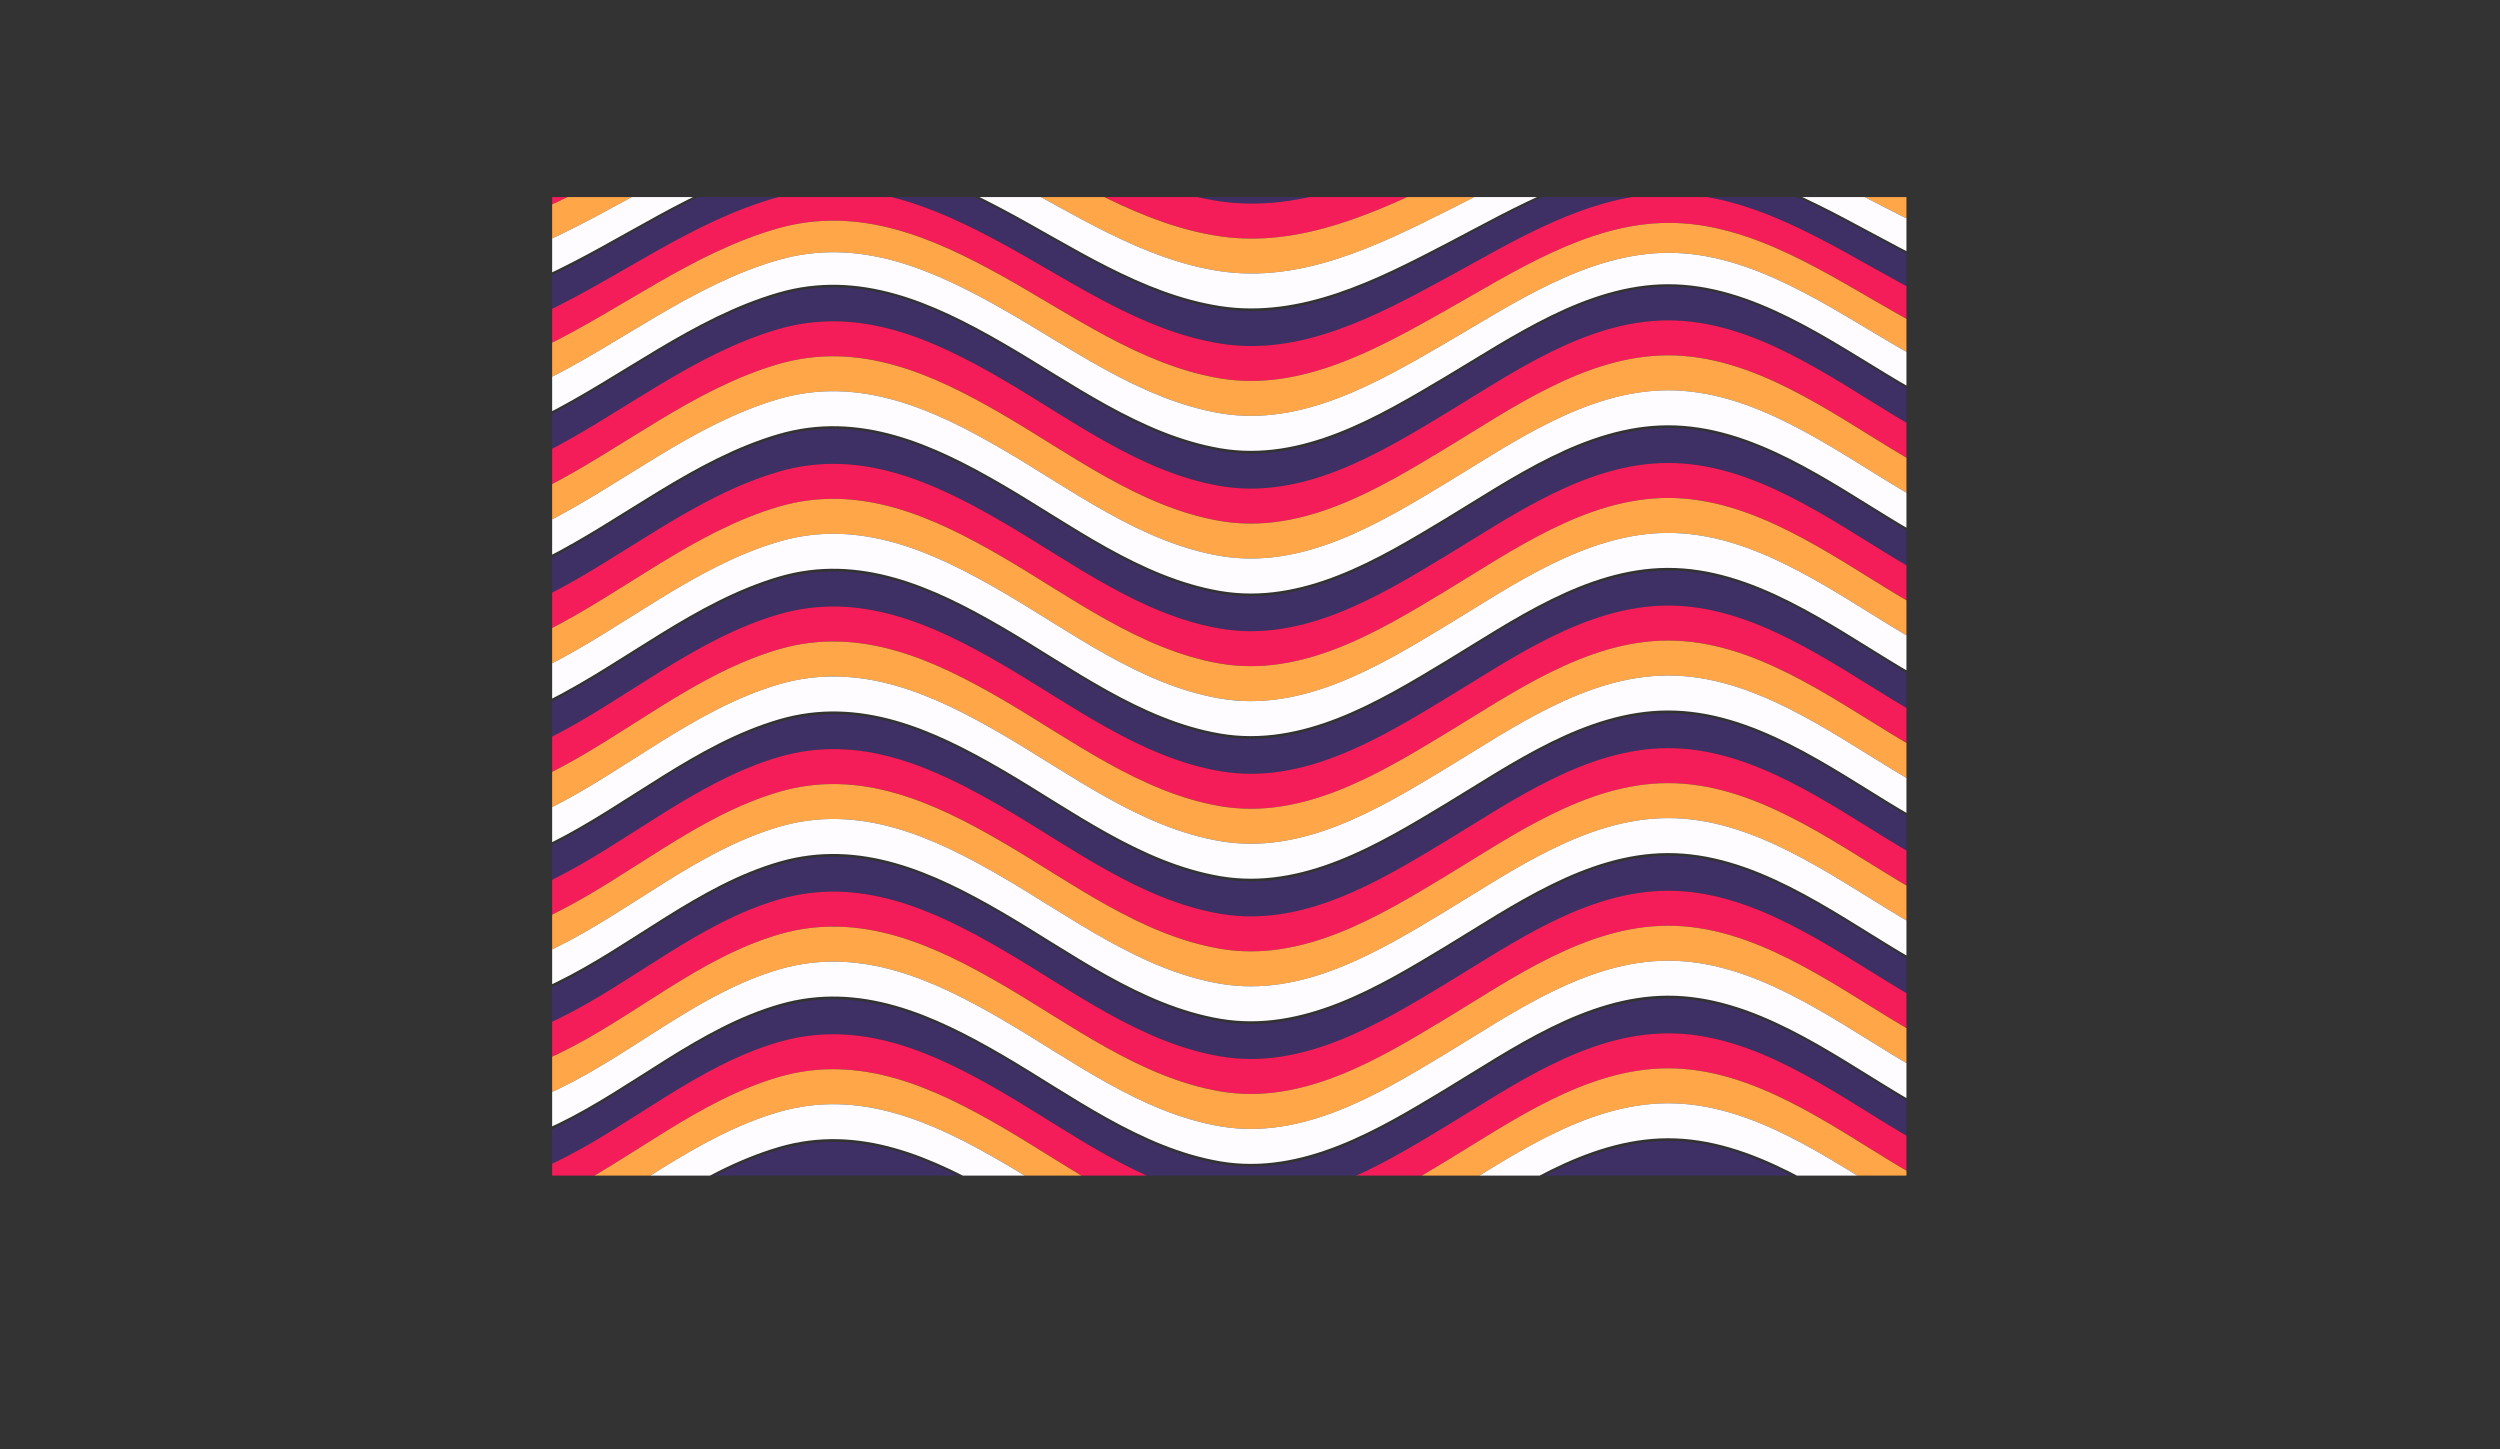 <?xml version="1.0" encoding="UTF-8"?><svg id="a" xmlns="http://www.w3.org/2000/svg" width="1630" height="944.96" xmlns:xlink="http://www.w3.org/1999/xlink" viewBox="0 0 1630 944.96"><rect x="0" y="0" width="1630" height="944.96" fill="#333333" stroke="none"/><defs><style>.c{fill:#fffcff;}.d{fill:#f51c5a;}.e{fill:#3e3064;}.f{clip-path:url(#b);}.g{fill:none;}.h{fill:#ffa648;}</style><clipPath id="b"><rect class="g" x="360" y="128.494" width="883" height="638"/></clipPath></defs><g class="f"><g><g><path class="e" d="M1630,766.576c-80.451,4.846-139.815,66.536-211.352,96.305-66.183,27.54-122.333,2.584-180.167-32.076-45.604-27.331-95.748-64.335-151.332-64.096-53.203,.23-100.985,34.309-144.728,60.736-43.952,26.554-93.332,56.402-146.842,47.268-52.174-8.906-97.376-43.58-142.084-69.569-45.072-26.201-93.189-48.194-145.878-32.681-54.952,16.179-100.059,55.194-150.761,80.411-27.953,13.902-59.184,24.744-90.876,21.289-29.442-3.21-57.056-17.59-82.16-32.373-58.214-34.279-113.6-84.859-183.821-89.48v-24.192c70.466,4.642,126.312,55.166,184.81,89.501,25.21,14.797,52.895,29.248,82.412,32.608,31.718,3.611,63.016-6.897,91.061-20.762,50.363-24.898,94.967-63.818,149.487-79.866,52.59-15.48,100.755,6.599,145.725,32.74,44.708,25.989,89.911,60.663,142.084,69.569,53.509,9.134,102.889-20.714,146.842-47.268,43.742-26.427,91.524-60.507,144.728-60.736,55.584-.24,105.728,36.765,151.332,64.096,57.834,34.66,113.983,59.616,180.167,32.076,71.538-29.769,130.902-91.459,211.352-96.305v22.804Z"/><path class="e" d="M1630,673.604c-80.451,4.846-139.815,66.536-211.352,96.305-66.183,27.54-122.333,2.584-180.167-32.076-45.604-27.331-95.748-64.335-151.332-64.096-53.203,.23-100.985,34.309-144.728,60.736-43.952,26.554-93.332,56.402-146.842,47.268-52.174-8.906-97.376-43.58-142.084-69.569-44.902-26.102-92.749-47.99-145.269-32.91-53.222,15.281-96.39,54.352-145.616,78.236-62.346,30.249-116.525,19.723-174.814-14.162-59.352-34.503-116.589-84.847-187.795-89.552v-23.64c71.346,4.696,128.937,54.964,188.459,89.492,58.287,33.811,112.74,44.93,175.23,14.758,48.983-23.651,91.73-62.693,144.62-77.935,52.458-15.117,100.343,6.842,145.186,32.909,44.708,25.989,89.911,60.663,142.084,69.569,53.509,9.134,102.889-20.714,146.842-47.268,43.742-26.427,91.524-60.507,144.728-60.736,55.584-.24,105.728,36.765,151.332,64.096,57.834,34.66,113.983,59.616,180.167,32.076,71.538-29.769,130.902-91.459,211.352-96.305v22.804Z"/><path class="e" d="M1630,580.633c-80.451,4.846-139.815,66.536-211.352,96.305-66.183,27.54-122.333,2.584-180.167-32.076-45.604-27.331-95.748-64.335-151.332-64.096-53.203,.23-100.985,34.309-144.728,60.736-43.952,26.554-93.332,56.402-146.842,47.268-52.174-8.906-97.376-43.58-142.084-69.569-44.816-26.052-92.725-48.042-145.156-32.917-52.937,15.27-95.719,54.433-144.722,78.161-62.489,30.258-117.275,19.882-175.764-13.909-59.295-34.257-116.269-84.002-187.241-88.822,.224-8.361,.358-12.464,.647-20.603,70.543,4.725,126.901,54.133,185.85,88.107,58.569,33.755,113.357,43.204,175.679,12.879,49.203-23.942,92.28-63.226,145.48-78.585,52.474-15.149,100.366,6.807,145.227,32.886,44.708,25.989,89.911,60.663,142.084,69.569,53.509,9.134,102.889-20.714,146.842-47.268,43.742-26.427,91.524-60.507,144.728-60.736,55.584-.24,105.728,36.765,151.332,64.096,57.834,34.66,113.983,59.616,180.167,32.076,71.538-29.769,130.902-91.459,211.352-96.305v22.804Z"/><path class="e" d="M1630,487.661c-80.451,4.846-139.815,66.536-211.352,96.305-66.183,27.54-122.333,2.584-180.167-32.076-45.604-27.331-95.748-64.335-151.332-64.096-53.203,.23-100.985,34.309-144.728,60.736-43.952,26.554-93.332,56.402-146.842,47.268-52.174-8.906-97.376-43.58-142.084-69.569-44.987-26.151-92.961-48.128-145.546-32.703-54.148,15.883-98.216,55.501-148.205,80.233-61.666,30.51-116.456,24.334-175.239-9.235-57.637-32.915-111.877-81.118-180.819-85.333,.292-8.127,.43-12.222,.66-20.562,68.508,4.117,122.12,51.975,179.406,84.602,58.846,33.515,113.675,38.748,175.149,8.191,50.193-24.949,94.558-64.689,148.974-80.666,52.629-15.453,100.587,6.49,145.62,32.669,44.708,25.989,89.911,60.663,142.084,69.569,53.509,9.134,102.889-20.714,146.842-47.268,43.742-26.427,91.524-60.507,144.728-60.736,55.584-.24,105.728,36.765,151.332,64.096,57.834,34.66,113.983,59.616,180.167,32.076,71.538-29.769,130.902-91.459,211.352-96.305v22.804Z"/><path class="e" d="M1630,394.69c-80.451,4.846-139.815,66.536-211.352,96.305-66.183,27.54-122.333,2.584-180.167-32.076-45.604-27.331-95.748-64.335-151.332-64.096-53.203,.23-100.985,34.309-144.728,60.736-43.952,26.554-93.332,56.402-146.842,47.268-52.174-8.906-97.376-43.58-142.084-69.569-45.068-26.198-92.992-48.068-145.668-32.735-54.87,15.972-99.833,55.744-150.328,81.023-61.165,30.62-115.858,26.624-174.747-6.87-56.983-32.41-109.769-80.04-177.918-84.217-.128-9.3-.222-13.993-.446-23.428,68.305,4.178,121.261,52.101,178.317,84.662,58.823,33.569,113.192,37.709,174.335,7.075,50.675-25.389,95.743-64.801,150.733-81.046,52.561-15.527,100.777,6.606,145.721,32.732,44.708,25.989,89.911,60.663,142.084,69.569,53.509,9.134,102.889-20.714,146.842-47.267,43.742-26.427,91.524-60.507,144.728-60.736,55.584-.24,105.728,36.765,151.332,64.096,57.834,34.66,113.983,59.616,180.167,32.076,71.538-29.769,130.902-91.459,211.352-96.305v22.804Z"/><path class="e" d="M1630,301.719c-80.451,4.846-139.815,66.536-211.352,96.305-66.183,27.54-122.333,2.584-180.167-32.076-45.604-27.331-95.748-64.335-151.332-64.096-53.203,.23-100.985,34.309-144.728,60.736-43.952,26.554-93.332,56.402-146.842,47.268-52.174-8.906-97.376-43.58-142.084-69.569-45.065-26.197-93.195-48.186-145.884-32.723-55.386,16.255-100.995,55.51-151.979,81.116-28.221,14.173-59.717,25.479-91.814,22.561-29.186-2.654-56.609-16.243-81.568-30.702-57.471-33.295-111.112-82.379-180.159-86.89-.324-9.575-.484-14.361-.777-23.892,69.297,4.631,123.166,54.1,180.778,87.642,24.99,14.549,52.471,28.293,81.73,31.016,31.944,2.974,63.281-8.405,91.352-22.514,51.085-25.677,96.87-64.88,152.384-81.138,52.73-15.443,100.832,6.5,145.936,32.72,44.708,25.989,89.911,60.663,142.084,69.569,53.509,9.134,102.889-20.714,146.842-47.268,43.742-26.427,91.524-60.506,144.728-60.736,55.584-.24,105.728,36.765,151.332,64.096,57.834,34.66,113.983,59.616,180.167,32.076,71.538-29.769,130.902-91.459,211.352-96.305v22.804Z"/><path class="e" d="M1630,208.747c-80.451,4.846-139.815,66.536-211.352,96.305-66.183,27.54-122.333,2.584-180.167-32.076-45.604-27.331-95.748-64.335-151.332-64.096-53.203,.23-100.985,34.309-144.728,60.736-43.952,26.554-93.332,56.402-146.842,47.268-52.174-8.906-97.376-43.58-142.084-69.569-45.225-26.29-93.243-48.091-146.099-32.711-55.909,16.269-102.235,55.313-153.63,81.209-27.634,13.923-58.395,25.42-89.889,22.427-29.355-2.79-56.907-16.839-81.908-31.532C124.148,252.724,69.758,202.362,0,197.747v-22.439c69.675,4.778,124.091,54.776,181.969,88.63,25.018,14.634,52.578,28.638,81.908,31.47,31.413,3.033,62.298-8.596,89.89-22.392,51.412-25.706,97.844-64.334,153.668-80.57,52.81-15.36,100.787,6.381,146.086,32.493,44.773,25.809,89.97,60.083,142.055,69.072,53.265,9.193,102.939-20.688,146.873-46.862,43.739-26.059,91.798-59.971,144.77-60.208,55.315-.247,105.728,36.562,151.286,63.523,57.871,34.249,114.128,59.254,180.143,31.783,71.538-29.769,130.902-91.459,211.352-96.305v22.804Z"/><path class="e" d="M1630,115.776c-80.451,4.846-139.815,66.536-211.352,96.305-64.738,26.939-121.661,3.876-179.82-27.742-46.266-25.153-96.187-58.184-150.842-57.969-52.516,.206-100.549,30.698-145.192,54.936-44.792,24.319-94.483,51.187-147.209,42.701-51.593-8.304-96.862-40.556-141.817-65.021-45.671-24.855-93.542-44.861-145.973-30.578-55.489,15.116-102.442,51.673-153.944,75.879-27.863,13.096-58.7,23.873-89.975,20.992-29.211-2.691-56.758-16.134-81.908-30.345C123.857,162.097,69.25,113.849,0,109.378v-21.009c69.09,4.264,123.774,51.86,181.969,84.277,25.203,14.039,52.74,27.244,81.908,29.854,31.246,2.795,62.011-7.543,90.013-20.363,51.537-23.595,98.682-59.369,154.055-73.988,52.275-13.801,100.122,5.447,145.927,29.788,45.011,23.92,90.314,55.407,141.72,63.366,52.585,8.141,102.169-17.361,147.351-40.956,45.048-23.525,92.963-52.543,145.368-52.733,54.46-.197,104.06,31.212,150.657,55.655,58.258,30.56,115.456,52.733,179.681,26.007,71.538-29.769,130.902-91.459,211.352-96.305v22.804Z"/><path class="e" d="M1630,22.804c-80.451,4.846-139.815,66.536-211.352,96.305-62.983,26.209-120.895,5.854-179.358-21.966-47.225-22.473-96.412-50.267-150.212-50.101-51.982,.161-99.905,25.896-145.79,47.46-45.969,21.604-95.595,44.25-147.687,36.795-50.923-7.288-96.3-36.768-141.481-59.315-46.141-23.025-93.918-40.62-145.814-27.873-55.053,13.522-102.707,47.204-154.331,69.297-61.227,26.203-113.675,21.566-172.005-9.766C123.552,72.261,68.666,26.402,0,22.439V0C68.583,4.124,123.502,49.63,181.969,80.872c25.349,13.546,52.879,26.154,81.908,28.666,31.044,2.686,61.88-6.96,90.098-18.928,51.637-21.902,99.393-55.163,154.368-68.658,51.857-12.73,99.593,4.824,145.801,27.656,45.236,22.351,90.615,51.447,141.452,58.818,51.872,7.521,101.783-15.178,147.718-36.389,45.867-21.18,94.057-46.765,145.832-46.932,53.548-.173,103.003,27.446,150.167,49.528,58.488,27.384,116.504,47.818,179.334,21.673,71.538-29.769,130.902-91.459,211.352-96.305V22.804Z"/></g><g><path class="d" d="M1630,789.38c-80.451,4.846-139.815,66.536-211.352,96.305-66.183,27.54-122.333,2.584-180.167-32.076-45.604-27.331-95.748-64.335-151.332-64.096-53.203,.23-100.985,34.309-144.728,60.736-43.952,26.554-93.332,56.402-146.842,47.268-52.174-8.906-97.376-43.58-142.084-69.569-45.157-26.25-93.23-48.164-146.002-32.647-55.344,16.274-100.92,55.354-151.924,80.857-27.855,13.928-58.99,25.067-90.64,21.764-29.386-3.067-56.947-17.377-81.967-32.153-57.977-34.237-112.942-84.88-182.962-89.491v-23.97c70.221,4.62,125.607,55.2,183.821,89.48,25.105,14.783,52.718,29.163,82.16,32.373,31.692,3.455,62.922-7.386,90.876-21.289,50.702-25.217,95.809-64.232,150.761-80.411,52.689-15.512,100.805,6.48,145.878,32.681,44.708,25.989,89.911,60.663,142.084,69.569,53.509,9.134,102.889-20.714,146.842-47.268,43.742-26.427,91.524-60.507,144.728-60.736,55.584-.24,105.728,36.765,151.332,64.096,57.834,34.66,113.983,59.616,180.167,32.076,71.538-29.769,130.902-91.459,211.352-96.305v22.804Z"/><path class="d" d="M1630,696.409c-80.451,4.846-139.815,66.536-211.352,96.305-66.183,27.54-122.333,2.584-180.167-32.076-45.604-27.331-95.748-64.335-151.332-64.096-53.203,.23-100.985,34.309-144.728,60.736-43.952,26.554-93.332,56.402-146.842,47.268-52.174-8.906-97.376-43.58-142.084-69.569-44.912-26.108-92.864-48.061-145.397-32.873-53.615,15.501-97.224,54.505-146.79,78.692-62.21,30.357-116.069,20.535-174.385-13.46-59.109-34.458-115.926-84.866-186.923-89.56v-23.992c71.206,4.705,128.443,55.048,187.795,89.552,58.289,33.885,112.469,44.411,174.814,14.162,49.226-23.884,92.394-62.955,145.616-78.236,52.521-15.08,100.367,6.808,145.269,32.91,44.708,25.989,89.911,60.663,142.084,69.569,53.509,9.134,102.889-20.714,146.842-47.268,43.742-26.427,91.524-60.507,144.728-60.736,55.584-.24,105.728,36.765,151.332,64.096,57.834,34.66,113.983,59.616,180.167,32.076,71.538-29.769,130.902-91.459,211.352-96.305v22.804Z"/><path class="d" d="M1630,603.437c-80.451,4.846-139.815,66.536-211.352,96.305-66.183,27.54-122.333,2.584-180.167-32.076-45.604-27.331-95.748-64.335-151.332-64.096-53.203,.23-100.985,34.309-144.728,60.736-43.952,26.554-93.332,56.402-146.842,47.268-52.174-8.906-97.376-43.58-142.084-69.569-44.799-26.042-92.717-48.054-145.129-32.91-52.739,15.239-95.281,54.329-144.148,77.897-62.607,30.195-117.361,19.082-175.767-14.722-59.525-34.451-117.014-84.458-188.286-89.269,.128-8.688,.222-12.928,.446-21.289,70.973,4.82,127.947,54.565,187.241,88.822,58.489,33.791,113.275,44.168,175.764,13.909,49.003-23.728,91.786-62.891,144.722-78.161,52.431-15.124,100.34,6.866,145.156,32.917,44.708,25.989,89.911,60.663,142.084,69.569,53.509,9.134,102.889-20.714,146.842-47.268,43.742-26.427,91.524-60.507,144.728-60.736,55.584-.24,105.728,36.765,151.332,64.096,57.834,34.66,113.983,59.616,180.167,32.076,71.538-29.769,130.902-91.459,211.352-96.305v22.804Z"/><path class="d" d="M1630,510.466c-80.451,4.846-139.815,66.536-211.352,96.305-66.183,27.54-122.333,2.584-180.167-32.076-45.604-27.331-95.748-64.335-151.332-64.096-53.203,.23-100.985,34.309-144.728,60.736-43.952,26.554-93.332,56.402-146.842,47.268-52.174-8.906-97.376-43.58-142.084-69.569-44.923-26.114-92.919-48.131-145.445-32.76-53.843,15.756-97.582,55.222-147.33,79.706-61.883,30.456-116.658,23.227-175.378-10.407-58.056-33.254-112.98-81.846-182.435-86.219,.324-8.021,.484-12.036,.777-20.163,68.943,4.215,123.183,52.418,180.819,85.333,58.783,33.57,113.573,39.745,175.239,9.235,49.989-24.732,94.057-64.35,148.205-80.233,52.585-15.425,100.559,6.552,145.546,32.703,44.708,25.989,89.911,60.663,142.084,69.569,53.509,9.134,102.889-20.714,146.842-47.268,43.742-26.427,91.524-60.507,144.728-60.736,55.584-.24,105.728,36.765,151.332,64.096,57.834,34.66,113.983,59.616,180.167,32.076,71.538-29.769,130.902-91.459,211.352-96.305v22.804Z"/><path class="d" d="M1630,417.494c-80.451,4.846-139.815,66.536-211.352,96.305-66.183,27.54-122.333,2.584-180.167-32.076-45.604-27.331-95.748-64.335-151.332-64.096-53.203,.23-100.985,34.309-144.728,60.736-43.952,26.554-93.332,56.402-146.842,47.268-52.174-8.906-97.376-43.58-142.084-69.569-45.028-26.175-92.981-48.092-145.616-32.738-54.741,15.968-99.529,55.791-149.923,81-61.257,30.643-116.261,26.692-175.252-6.798-56.967-32.34-109.633-79.757-177.704-84.032,0-9.122-.038-13.736-.166-23.037,68.148,4.177,120.934,51.807,177.918,84.217,58.889,33.494,113.582,37.49,174.747,6.87,50.495-25.279,95.459-65.051,150.328-81.023,52.676-15.333,100.6,6.537,145.668,32.735,44.708,25.989,89.911,60.663,142.084,69.569,53.509,9.134,102.889-20.714,146.842-47.268,43.742-26.427,91.524-60.507,144.728-60.736,55.584-.24,105.728,36.765,151.332,64.096,57.834,34.66,113.983,59.616,180.167,32.076,71.538-29.769,130.902-91.459,211.352-96.305v22.804Z"/><path class="d" d="M1630,324.523c-80.451,4.846-139.815,66.536-211.352,96.305-66.183,27.54-122.333,2.584-180.167-32.076-45.604-27.331-95.748-64.335-151.332-64.096-53.203,.23-100.985,34.309-144.728,60.736-43.952,26.554-93.332,56.402-146.842,47.268-52.174-8.906-97.376-43.58-142.084-69.569-45.026-26.174-93.184-48.21-145.831-32.726-55.258,16.252-100.69,55.558-151.574,81.093-28.373,14.238-60.023,25.467-92.274,22.61-29.108-2.579-56.47-16.007-81.394-30.372-57.322-33.036-110.728-81.724-179.514-86.101-.324-9.575-.492-14.372-.816-23.947,69.047,4.511,122.688,53.595,180.159,86.89,24.959,14.459,52.382,28.048,81.568,30.702,32.097,2.919,63.593-8.387,91.814-22.561,50.985-25.606,96.593-64.861,151.979-81.116,52.688-15.463,100.818,6.526,145.884,32.723,44.708,25.989,89.911,60.663,142.084,69.569,53.509,9.134,102.889-20.714,146.842-47.268,43.742-26.427,91.524-60.506,144.728-60.736,55.584-.24,105.728,36.765,151.332,64.096,57.834,34.66,113.983,59.616,180.167,32.076,71.538-29.769,130.902-91.459,211.352-96.305v22.804Z"/><path class="d" d="M1630,231.552c-80.451,4.846-139.815,66.536-211.352,96.305-66.183,27.54-122.333,2.584-180.167-32.076-45.604-27.331-95.748-64.335-151.332-64.096-53.203,.23-100.985,34.309-144.728,60.736-43.952,26.554-93.332,56.402-146.842,47.268-52.174-8.906-97.376-43.58-142.084-69.569-45.186-26.267-93.231-48.114-146.046-32.714-55.781,16.265-101.931,55.362-153.225,81.186-27.769,13.98-58.739,25.464-90.375,22.441-29.355-2.805-56.91-16.796-81.928-31.474C124.113,275.641,69.849,225.498,.166,220.784c-.128-9.3-.166-13.915-.166-23.037,69.758,4.614,124.148,54.976,181.969,88.959,25,14.693,52.553,28.742,81.908,31.532,31.495,2.994,62.256-8.503,89.889-22.427,51.395-25.895,97.721-64.94,153.63-81.209,52.856-15.38,100.874,6.421,146.099,32.711,44.708,25.989,89.911,60.663,142.084,69.569,53.509,9.134,102.889-20.714,146.842-47.268,43.742-26.427,91.524-60.506,144.728-60.736,55.584-.24,105.728,36.765,151.332,64.096,57.834,34.66,113.983,59.616,180.167,32.076,71.538-29.769,130.902-91.459,211.352-96.305v22.804Z"/><path class="d" d="M1630,138.58c-80.451,4.846-139.815,66.536-211.352,96.305-65.233,27.145-121.899,3.236-179.952-29.391-45.95-25.825-96.166-60.41-151.019-60.179-52.636,.221-100.768,32.124-145.024,57.039-44.419,25.007-94.198,53.173-147.074,44.364-51.775-8.626-97.013-41.619-141.91-66.607-45.538-25.344-93.437-46.073-146.018-31.334-55.605,15.587-102.369,52.903-153.837,77.694-27.733,13.359-58.632,24.544-89.938,21.585-29.253-2.765-56.809-16.435-81.908-30.809C123.939,184.013,69.407,135.13,0,130.473v-21.095c69.25,4.471,123.857,52.719,181.969,85.554,25.15,14.211,52.697,27.654,81.908,30.345,31.274,2.881,62.111-7.896,89.975-20.992,51.502-24.206,98.454-60.763,153.944-75.879,52.432-14.283,100.302,5.723,145.973,30.578,44.955,24.466,90.224,56.717,141.817,65.021,52.726,8.486,102.417-18.381,147.209-42.701,44.643-24.238,92.676-54.73,145.192-54.936,54.655-.214,104.576,32.816,150.842,57.969,58.158,31.619,115.082,54.681,179.82,27.742,71.538-29.769,130.902-91.459,211.352-96.305v22.804Z"/><path class="d" d="M1630,45.609c-80.451,4.846-139.815,66.536-211.352,96.305-63.287,26.335-121.014,5.657-179.431-22.88-47.13-23.023-96.288-51.593-150.318-51.423-52.145,.164-99.96,26.599-145.69,48.709-45.831,22.159-95.335,45.34-147.608,37.776-51.051-7.387-96.413-37.415-141.54-60.31-46.049-23.364-93.855-41.298-145.841-28.337-55.147,13.749-102.66,48.01-154.262,70.474-61.197,26.642-113.687,21.887-171.988-9.723C123.615,94.562,68.782,48.221,0,44.263V22.439c68.666,3.963,123.552,49.822,181.969,81.201,58.33,31.332,110.778,35.969,172.005,9.766,51.624-22.093,99.277-55.774,154.331-69.297,51.896-12.747,99.674,4.848,145.814,27.873,45.182,22.547,90.558,52.027,141.481,59.315,52.092,7.455,101.718-15.19,147.687-36.795,45.885-21.565,93.808-47.299,145.79-47.46,53.8-.167,102.987,27.628,150.212,50.101,58.463,27.82,116.375,48.175,179.358,21.966,71.538-29.769,130.902-91.459,211.352-96.305v22.804Z"/></g><g><path class="h" d="M1630,812.184c-80.451,4.846-139.815,66.536-211.352,96.305-66.183,27.54-122.333,2.584-180.167-32.076-45.604-27.331-95.748-64.335-151.332-64.096-53.203,.23-100.985,34.309-144.728,60.736-43.952,26.554-93.332,56.402-146.842,47.268-52.174-8.906-97.376-43.58-142.084-69.569-45.211-26.282-93.251-48.131-146.082-32.651-55.672,16.311-101.661,55.407-152.904,81.144-27.745,13.935-58.738,25.308-90.322,22.153-29.363-2.934-56.9-17.178-81.87-31.956-57.815-34.217-112.425-84.934-182.317-89.555v-23.607c70.02,4.611,124.985,55.254,182.962,89.491,25.02,14.775,52.581,29.086,81.967,32.153,31.65,3.303,62.785-7.836,90.64-21.764,51.004-25.503,96.58-64.583,151.924-80.857,52.772-15.518,100.846,6.397,146.002,32.647,44.708,25.989,89.911,60.663,142.084,69.569,53.509,9.134,102.889-20.714,146.842-47.268,43.742-26.427,91.524-60.507,144.728-60.736,55.584-.24,105.728,36.765,151.332,64.096,57.834,34.66,113.983,59.616,180.167,32.076,71.538-29.769,130.902-91.459,211.352-96.305v22.804Z"/><path class="h" d="M1630,719.213c-80.451,4.846-139.815,66.536-211.352,96.305-66.183,27.54-122.333,2.584-180.167-32.076-45.604-27.331-95.748-64.335-151.332-64.096-53.203,.23-100.985,34.309-144.728,60.736-43.952,26.554-93.332,56.402-146.842,47.268-52.174-8.906-97.376-43.58-142.084-69.569-45.015-26.168-92.918-48.035-145.55-32.813-54.048,15.631-98.163,54.736-148.07,79.242-28.14,13.818-59.503,23.952-91.24,20.173-29.605-3.525-57.374-18.052-82.707-32.867-58.822-34.401-115.179-84.866-185.927-89.537v-24.203c70.998,4.694,127.814,55.101,186.923,89.56,58.316,33.996,112.175,43.817,174.385,13.46,49.566-24.187,93.175-63.192,146.79-78.692,52.533-15.188,100.485,6.765,145.397,32.873,44.708,25.989,89.911,60.663,142.084,69.569,53.509,9.134,102.889-20.714,146.842-47.268,43.742-26.427,91.524-60.507,144.728-60.736,55.584-.24,105.728,36.765,151.332,64.096,57.834,34.66,113.983,59.616,180.167,32.076,71.538-29.769,130.902-91.459,211.352-96.305v22.804Z"/><path class="h" d="M1630,626.241c-80.451,4.846-139.815,66.536-211.352,96.305-66.183,27.54-122.333,2.584-180.167-32.076-45.604-27.331-95.748-64.335-151.332-64.096-53.203,.23-100.985,34.309-144.728,60.736-43.952,26.554-93.332,56.402-146.842,47.268-52.174-8.906-97.376-43.58-142.084-69.569-44.822-26.055-92.739-48.074-145.165-32.847-52.631,15.286-95.01,54.373-143.826,77.855-62.661,30.142-117.331,18.558-175.657-15.23-59.591-34.522-117.461-84.69-188.848-89.346,0-9.122,.038-13.552,.166-22.24,71.271,4.811,128.761,54.818,188.286,89.269,58.407,33.804,113.16,44.917,175.767,14.722,48.866-23.568,91.409-62.658,144.148-77.897,52.412-15.144,100.33,6.868,145.129,32.91,44.708,25.989,89.911,60.663,142.084,69.569,53.509,9.134,102.889-20.714,146.842-47.268,43.742-26.427,91.524-60.507,144.728-60.736,55.584-.24,105.728,36.765,151.332,64.096,57.834,34.66,113.983,59.616,180.167,32.076,71.538-29.769,130.902-91.459,211.352-96.305v22.804Z"/><path class="h" d="M1630,533.27c-80.451,4.846-139.815,66.536-211.352,96.305-66.183,27.54-122.333,2.584-180.167-32.076-45.604-27.331-95.748-64.335-151.332-64.096-53.203,.23-100.985,34.309-144.728,60.736-43.952,26.554-93.332,56.402-146.842,47.268-52.174-8.906-97.376-43.58-142.084-69.569-44.853-26.074-92.872-48.133-145.335-32.825-53.525,15.617-96.924,54.923-146.419,79.149-62.103,30.396-116.881,22.077-175.531-11.621-58.498-33.61-114.125-82.604-184.117-87.158,.324-8.021,.492-12.009,.816-20.03,69.454,4.374,124.379,52.965,182.435,86.219,58.719,33.634,113.494,40.863,175.378,10.407,49.748-24.484,93.487-63.95,147.33-79.706,52.526-15.371,100.522,6.646,145.445,32.76,44.708,25.989,89.911,60.663,142.084,69.569,53.509,9.134,102.889-20.714,146.842-47.268,43.742-26.427,91.524-60.507,144.728-60.736,55.584-.24,105.728,36.765,151.332,64.096,57.834,34.66,113.983,59.616,180.167,32.076,71.538-29.769,130.902-91.459,211.352-96.305v22.804Z"/><path class="h" d="M1630,440.299c-80.451,4.846-139.815,66.536-211.352,96.305-66.183,27.54-122.333,2.584-180.167-32.076-45.604-27.331-95.748-64.335-151.332-64.096-53.203,.23-100.985,34.309-144.728,60.736-43.952,26.554-93.332,56.402-146.842,47.268-52.174-8.906-97.376-43.58-142.084-69.569-45.053-26.189-93.001-48.11-145.651-32.676-54.633,16.016-99.258,55.834-149.602,80.958-61.322,30.602-116.226,26.176-175.142-7.306-57.035-32.413-110.081-79.984-178.266-84.108,.128-8.688,.166-13.118,.166-22.24,68.071,4.275,120.737,51.691,177.704,84.032,58.991,33.489,113.995,37.44,175.252,6.798,50.395-25.209,95.182-65.031,149.923-81,52.635-15.354,100.587,6.563,145.616,32.738,44.708,25.989,89.911,60.663,142.084,69.569,53.509,9.134,102.889-20.714,146.842-47.268,43.742-26.427,91.524-60.507,144.728-60.736,55.584-.24,105.728,36.765,151.332,64.096,57.834,34.66,113.983,59.616,180.167,32.076,71.538-29.769,130.902-91.459,211.352-96.305v22.804Z"/><path class="h" d="M1630,347.327c-80.451,4.846-139.815,66.536-211.352,96.305-66.183,27.54-122.333,2.584-180.167-32.076-45.604-27.331-95.748-64.335-151.332-64.096-53.203,.23-100.985,34.309-144.728,60.736-43.952,26.554-93.332,56.402-146.842,47.268-52.174-8.906-97.376-43.58-142.084-69.569-44.987-26.151-93.172-48.234-145.778-32.729-55.129,16.248-100.386,55.606-151.169,81.07-61.178,30.677-115.188,26.305-173.968-7.401-57.181-32.789-110.359-81.091-178.895-85.349-.292-9.531-.453-14.317-.777-23.892,68.786,4.377,122.192,53.065,179.514,86.101,24.924,14.364,52.286,27.792,81.394,30.372,32.251,2.858,63.901-8.371,92.274-22.61,50.884-25.535,96.317-64.841,151.574-81.093,52.647-15.484,100.805,6.552,145.831,32.726,44.708,25.989,89.911,60.663,142.084,69.569,53.509,9.134,102.889-20.714,146.842-47.268,43.742-26.427,91.524-60.506,144.728-60.736,55.584-.24,105.728,36.765,151.332,64.096,57.834,34.66,113.983,59.616,180.167,32.076,71.538-29.769,130.902-91.459,211.352-96.305v22.804Z"/><path class="h" d="M1630,254.356c-80.451,4.846-139.815,66.536-211.352,96.305-66.183,27.54-122.333,2.584-180.167-32.076-45.604-27.331-95.748-64.335-151.332-64.096-53.203,.23-100.985,34.309-144.728,60.736-43.952,26.554-93.332,56.402-146.842,47.268-52.174-8.906-97.376-43.58-142.084-69.569-45.147-26.244-93.219-48.138-145.993-32.717-55.653,16.262-101.626,55.41-152.82,81.163-27.912,14.041-59.067,25.484-90.849,22.47-29.322-2.78-56.852-16.669-81.865-31.299C124.231,298.773,70.139,248.925,.612,244.212c-.224-9.435-.318-14.128-.446-23.428,69.683,4.714,123.947,54.857,181.755,88.774,25.018,14.678,52.573,28.669,81.928,31.474,31.636,3.023,62.605-8.46,90.375-22.441,51.295-25.824,97.445-64.921,153.225-81.186,52.815-15.4,100.86,6.447,146.046,32.714,44.708,25.989,89.911,60.663,142.084,69.569,53.509,9.134,102.889-20.714,146.842-47.268,43.742-26.427,91.524-60.506,144.728-60.736,55.584-.24,105.728,36.765,151.332,64.096,57.834,34.66,113.983,59.616,180.167,32.076,71.538-29.769,130.902-91.459,211.352-96.305v22.804Z"/><path class="h" d="M1630,161.384c-80.451,4.846-139.815,66.536-211.352,96.305-65.666,27.325-122.109,2.733-180.063-30.779-45.698-26.425-96.108-62.317-151.17-62.074-52.778,.233-100.941,33.319-144.88,58.839-44.117,25.623-93.913,54.846-146.959,45.786-51.941-8.871-97.152-42.541-141.991-67.983-45.413-25.768-93.347-47.1-146.056-31.986-55.715,15.976-102.305,53.983-153.743,79.284-27.635,13.593-58.56,25.086-89.909,22.071-29.293-2.818-56.853-16.68-81.908-31.197C124.017,206.069,69.549,156.602,0,151.826v-21.353c69.407,4.656,123.939,53.54,181.969,86.774,25.099,14.374,52.654,28.044,81.908,30.809,31.306,2.959,62.205-8.226,89.938-21.585,51.468-24.792,98.232-62.107,153.837-77.694,52.581-14.739,100.48,5.99,146.018,31.334,44.898,24.987,90.135,57.981,141.91,66.607,52.876,8.809,102.655-19.358,147.074-44.364,44.255-24.914,92.388-56.818,145.024-57.039,54.852-.231,105.069,34.355,151.019,60.179,58.053,32.627,114.719,56.535,179.952,29.391,71.538-29.769,130.902-91.459,211.352-96.305v22.804Z"/><path class="h" d="M1630,68.413c-80.451,4.846-139.815,66.536-211.352,96.305-63.701,26.508-121.189,5.211-179.54-24.24-46.915-23.679-96.223-53.466-150.467-53.285-52.28,.174-100.102,27.715-145.548,50.478-45.563,22.821-95.065,46.973-147.495,39.173-51.211-7.618-96.548-38.311-141.619-61.665-45.939-23.804-93.765-42.296-145.879-28.978-55.252,14.12-102.597,49.074-154.169,72.04-61.225,27.265-113.618,22.391-171.959-9.628C123.688,116.626,68.922,69.712,0,65.643v-21.38c68.782,3.959,123.615,50.3,181.969,81.938,58.301,31.61,110.791,36.365,171.988,9.723,51.601-22.464,99.115-56.726,154.262-70.474,51.987-12.961,99.792,4.973,145.841,28.337,45.127,22.896,90.489,52.923,141.54,60.31,52.274,7.564,101.778-15.617,147.608-37.776,45.73-22.11,93.544-48.545,145.69-48.709,54.03-.17,103.189,28.4,150.318,51.423,58.417,28.537,116.144,49.215,179.431,22.88,71.538-29.769,130.902-91.459,211.352-96.305v22.804Z"/></g><g><path class="c" d="M1630,834.989c-80.451,4.846-139.815,66.536-211.352,96.305-66.183,27.54-122.333,2.584-180.167-32.076-45.604-27.331-95.748-64.335-151.332-64.096-53.203,.23-100.985,34.309-144.728,60.736-43.952,26.554-93.332,56.402-146.842,47.268-52.174-8.906-97.376-43.58-142.084-69.569-45.225-26.29-93.243-48.091-146.099-32.711-55.909,16.269-102.235,55.313-153.63,81.209-27.621,13.917-58.406,25.439-89.889,22.422-29.386-2.816-56.94-16.998-81.908-31.793-57.759-34.226-112.105-85.035-181.969-89.695v-23.103c69.892,4.621,124.502,55.339,182.317,89.555,24.97,14.778,52.507,29.022,81.87,31.956,31.584,3.156,62.577-8.218,90.322-22.153,51.242-25.736,97.232-64.832,152.904-81.144,52.831-15.479,100.871,6.37,146.082,32.651,44.708,25.989,89.911,60.663,142.084,69.569,53.509,9.134,102.889-20.714,146.842-47.268,43.742-26.427,91.524-60.507,144.728-60.736,55.584-.24,105.728,36.765,151.332,64.096,57.834,34.66,113.983,59.616,180.167,32.076,71.538-29.769,130.902-91.459,211.352-96.305v22.804Z"/><path class="c" d="M1630,742.017c-80.451,4.846-139.815,66.536-211.352,96.305-66.183,27.54-122.333,2.584-180.167-32.076-45.604-27.331-95.748-64.335-151.332-64.096-53.203,.23-100.985,34.309-144.728,60.736-43.952,26.554-93.332,56.402-146.842,47.268-52.174-8.906-97.376-43.58-142.084-69.569-44.962-26.137-93.131-48.222-145.713-32.745-54.486,16.038-99.05,54.95-149.386,79.822-28.052,13.861-59.355,24.343-91.074,20.72-29.523-3.372-57.214-17.828-82.433-32.627-58.521-34.34-114.404-84.859-184.89-89.503v-24.273c70.748,4.671,127.105,55.136,185.927,89.537,25.333,14.816,53.102,29.343,82.707,32.867,31.737,3.779,63.1-6.356,91.24-20.173,49.908-24.506,94.022-63.611,148.07-79.242,52.633-15.222,100.535,6.645,145.55,32.813,44.708,25.989,89.911,60.663,142.084,69.569,53.509,9.134,102.889-20.714,146.842-47.268,43.742-26.427,91.524-60.507,144.728-60.736,55.584-.24,105.728,36.765,151.332,64.096,57.834,34.66,113.983,59.616,180.167,32.076,71.538-29.769,130.902-91.459,211.352-96.305v22.804Z"/><path class="c" d="M1630,649.046c-80.451,4.846-139.815,66.536-211.352,96.305-66.183,27.54-122.333,2.584-180.167-32.076-45.604-27.331-95.748-64.335-151.332-64.096-53.203,.23-100.985,34.309-144.728,60.736-43.952,26.554-93.332,56.402-146.842,47.268-52.174-8.906-97.376-43.58-142.084-69.569-44.839-26.066-92.728-48.029-145.182-32.907-52.867,15.242-95.585,54.285-144.552,77.92-62.501,30.168-116.973,19.01-175.262-14.798-59.532-34.529-117.147-84.79-188.5-89.484v-23.103c71.387,4.656,129.256,54.824,188.848,89.346,58.325,33.788,112.996,45.373,175.657,15.23,48.816-23.482,91.195-62.569,143.826-77.855,52.426-15.227,100.343,6.792,145.165,32.847,44.708,25.989,89.911,60.663,142.084,69.569,53.509,9.134,102.889-20.714,146.842-47.268,43.742-26.427,91.524-60.507,144.728-60.736,55.584-.24,105.728,36.765,151.332,64.096,57.834,34.66,113.983,59.616,180.167,32.076,71.538-29.769,130.902-91.459,211.352-96.305v22.804Z"/><path class="c" d="M1630,556.074c-80.451,4.846-139.815,66.536-211.352,96.305-66.183,27.54-122.333,2.584-180.167-32.076-45.604-27.331-95.748-64.335-151.332-64.096-53.203,.23-100.985,34.309-144.728,60.736-43.952,26.554-93.332,56.402-146.842,47.268-52.174-8.906-97.376-43.58-142.084-69.569-44.866-26.081-92.756-48.035-145.234-32.882-53.223,15.368-96.324,54.662-145.544,78.622-62.307,30.331-117.094,20.959-175.669-12.793-58.918-33.95-115.226-83.33-185.732-88.044,.292-8.127,.453-12.142,.777-20.163,69.992,4.553,125.619,53.547,184.117,87.158,58.65,33.698,113.428,42.017,175.531,11.621,49.496-24.226,92.895-63.531,146.419-79.149,52.463-15.308,100.482,6.751,145.335,32.825,44.708,25.989,89.911,60.663,142.084,69.569,53.509,9.134,102.889-20.714,146.842-47.268,43.742-26.427,91.524-60.507,144.728-60.736,55.584-.24,105.728,36.765,151.332,64.096,57.834,34.66,113.983,59.616,180.167,32.076,71.538-29.769,130.902-91.459,211.352-96.305v22.804Z"/><path class="c" d="M1630,463.103c-80.451,4.846-139.815,66.536-211.352,96.305-66.183,27.54-122.333,2.584-180.167-32.076-45.604-27.331-95.748-64.335-151.332-64.096-53.203,.23-100.985,34.309-144.728,60.736-43.952,26.554-93.332,56.402-146.842,47.268-52.174-8.906-97.376-43.58-142.084-69.569-45.037-26.18-92.993-48.121-145.625-32.668-54.434,15.983-98.821,55.73-149.027,80.694-61.461,30.56-116.295,25.394-175.145-8.118-57.263-32.608-110.831-80.442-179.31-84.555,.224-8.361,.318-12.601,.446-21.289,68.184,4.124,121.23,51.695,178.266,84.108,58.916,33.483,113.82,37.908,175.142,7.306,50.344-25.124,94.969-64.942,149.602-80.958,52.65-15.434,100.599,6.486,145.651,32.676,44.708,25.989,89.911,60.663,142.084,69.569,53.509,9.134,102.889-20.714,146.842-47.268,43.742-26.427,91.524-60.507,144.728-60.736,55.584-.24,105.728,36.765,151.332,64.096,57.834,34.66,113.983,59.616,180.167,32.076,71.538-29.769,130.902-91.459,211.352-96.305v22.804Z"/><path class="c" d="M1630,370.132c-80.451,4.846-139.815,66.536-211.352,96.305-66.183,27.54-122.333,2.584-180.167-32.076-45.604-27.331-95.748-64.335-151.332-64.096-53.203,.23-100.985,34.309-144.728,60.736-43.952,26.554-93.332,56.402-146.842,47.268-52.174-8.906-97.376-43.58-142.084-69.569-44.947-26.128-93.161-48.258-145.725-32.732-55.001,16.245-100.082,55.653-150.764,81.047-61.144,30.636-115.488,26.482-174.307-7.095-57.064-32.576-110.035-80.524-178.354-84.705-.23-9.444-.367-14.197-.66-23.728,68.536,4.258,121.714,52.56,178.895,85.349,58.78,33.706,112.79,38.078,173.968,7.401,50.783-25.465,96.04-64.822,151.169-81.07,52.605-15.505,100.791,6.578,145.778,32.729,44.708,25.989,89.911,60.663,142.084,69.569,53.509,9.134,102.889-20.714,146.842-47.268,43.742-26.427,91.524-60.506,144.728-60.736,55.584-.24,105.728,36.765,151.332,64.096,57.834,34.66,113.983,59.616,180.167,32.076,71.538-29.769,130.902-91.459,211.352-96.305v22.804Z"/><path class="c" d="M1630,277.16c-80.451,4.846-139.815,66.536-211.352,96.305-66.183,27.54-122.333,2.584-180.167-32.076-45.604-27.331-95.748-64.335-151.332-64.096-53.203,.23-100.985,34.309-144.728,60.736-43.952,26.554-93.332,56.402-146.842,47.268-52.174-8.906-97.376-43.58-142.084-69.569-45.108-26.221-93.208-48.161-145.94-32.72-55.524,16.259-101.322,55.458-152.415,81.14-28.059,14.104-59.383,25.488-91.316,22.51-29.264-2.728-56.749-16.483-81.741-31.039-57.622-33.56-111.508-83.058-180.823-87.697-.289-9.526-.423-14.275-.647-23.711,69.528,4.713,123.62,54.561,181.356,88.329,25.013,14.63,52.543,28.518,81.865,31.299,31.782,3.014,62.938-8.429,90.849-22.47,51.194-25.753,97.168-64.901,152.82-81.163,52.774-15.421,100.847,6.473,145.993,32.717,44.708,25.989,89.911,60.663,142.084,69.569,53.509,9.134,102.889-20.714,146.842-47.268,43.742-26.427,91.524-60.506,144.728-60.736,55.584-.24,105.728,36.765,151.332,64.096,57.834,34.66,113.983,59.616,180.167,32.076,71.538-29.769,130.902-91.459,211.352-96.305v22.804Z"/><path class="c" d="M1630,184.189c-80.451,4.846-139.815,66.536-211.352,96.305-65.995,27.462-122.263,2.473-180.139-31.733-45.562-26.928-95.984-63.693-151.28-63.446-52.957,.237-101.029,34.11-144.776,60.135-43.94,26.14-93.63,55.995-146.877,46.805-52.076-8.987-97.274-43.224-142.052-69.011-45.307-26.092-93.28-47.815-146.084-32.466-55.816,16.224-102.259,54.813-153.672,80.497-27.592,13.784-58.484,25.412-89.891,22.378-29.327-2.833-56.888-16.829-81.908-31.456C124.086,228.357,69.668,178.393,0,173.61v-21.783c69.549,4.776,124.017,54.243,181.969,87.823,25.054,14.518,52.614,28.38,81.908,31.197,31.349,3.015,62.273-8.478,89.909-22.071,51.438-25.301,98.028-63.308,153.743-79.284,52.709-15.114,100.643,6.218,146.056,31.986,44.839,25.442,90.051,59.112,141.991,67.983,53.046,9.06,102.841-20.163,146.959-45.786,43.939-25.519,92.101-58.606,144.88-58.839,55.062-.243,105.472,35.649,151.17,62.074,57.954,33.512,114.397,58.104,180.063,30.779,71.538-29.769,130.902-91.459,211.352-96.305v22.804Z"/><path class="c" d="M1630,91.217c-80.451,4.846-139.815,66.536-211.352,96.305-64.186,26.709-121.405,4.603-179.67-25.875-46.621-24.387-96.198-55.674-150.643-55.478-52.396,.188-100.303,29.095-145.381,52.565-45.211,23.539-94.787,48.938-147.362,40.824-51.391-7.932-96.697-39.362-141.712-63.239-45.815-24.302-93.66-43.493-145.923-29.728-55.364,14.582-102.524,50.295-154.063,73.844-28.012,12.799-58.772,23.104-90.016,20.315-29.164-2.603-56.7-15.79-81.908-29.816C123.768,138.546,69.077,91,0,86.752v-21.109c68.922,4.069,123.688,50.983,181.969,82.969,58.341,32.019,110.734,36.893,171.959,9.628,51.572-22.966,98.918-57.92,154.169-72.04,52.114-13.318,99.94,5.175,145.879,28.978,45.071,23.354,90.408,54.047,141.619,61.665,52.431,7.8,101.932-16.352,147.495-39.173,45.447-22.763,93.269-50.304,145.548-50.478,54.244-.18,103.552,29.606,150.467,53.285,58.351,29.451,115.838,50.748,179.54,24.24,71.538-29.769,130.902-91.459,211.352-96.305v22.804Z"/></g></g></g></svg>